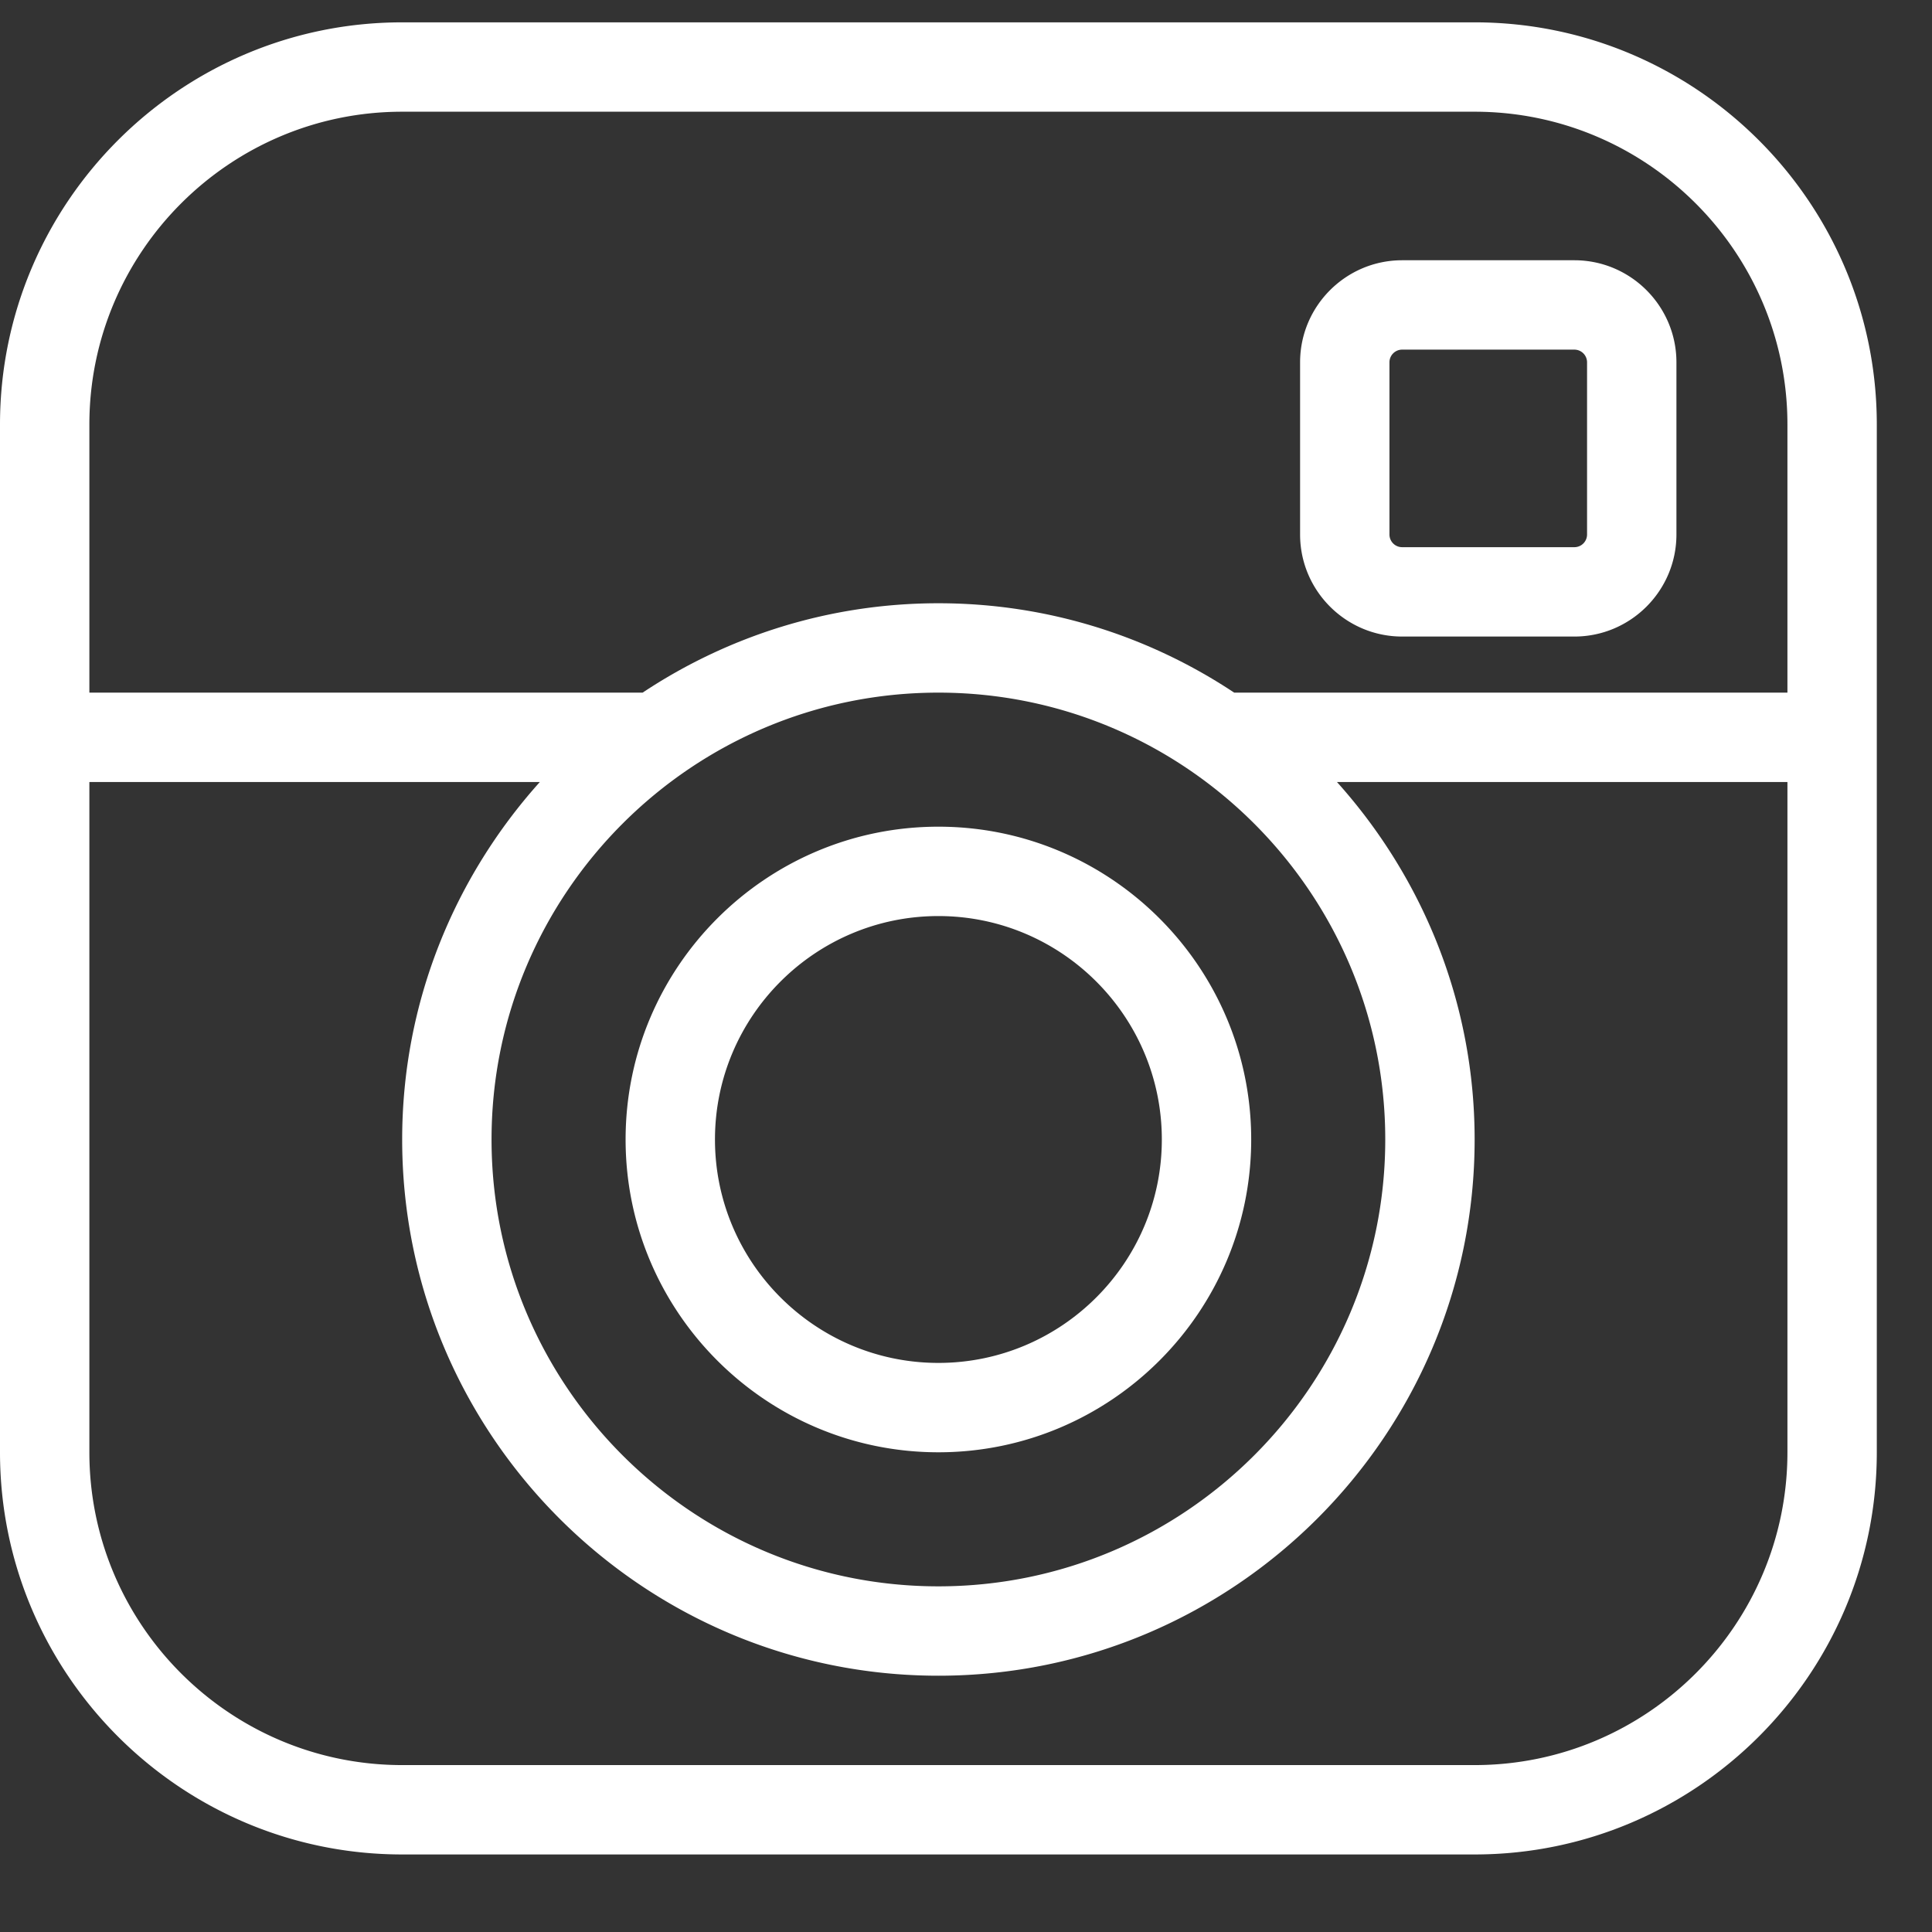 <svg fill="white" xmlns="http://www.w3.org/2000/svg" xml:space="preserve" width="630" height="630"
     style="enable-background:new 0 0 630 630">
    <rect width="100%" height="100%" fill="#333333" stroke="none"/>
    <path d="M513.381 84.865h-56.158c-18.346 0-33.281 14.936-33.281 33.281v56.144c0 18.345 14.936 33.281 33.281 33.281h56.158c18.345 0 33.281-14.936 33.281-33.281v-56.144c0-18.346-14.936-33.281-33.281-33.281zm4.138 89.425a4.135 4.135 0 0 1-4.138 4.138h-56.158a4.136 4.136 0 0 1-4.139-4.138v-56.144a4.144 4.144 0 0 1 4.139-4.138h56.158a4.146 4.146 0 0 1 4.138 4.138v56.144zM480.857 7.286H131.143C58.839 7.286 0 66.125 0 138.429v335.142c0 72.305 58.839 131.143 131.143 131.143h349.714C553.16 604.714 612 545.876 612 473.571V138.429C612 66.125 553.16 7.286 480.857 7.286zm102 466.285c0 56.246-45.755 102-102 102H131.143c-56.246 0-102-45.754-102-102V255h146.895c-27.802 30.979-44.895 71.764-44.895 116.571 0 96.42 78.438 174.857 174.857 174.857s174.857-78.438 174.857-174.857c0-44.807-17.093-85.592-44.895-116.571h146.895v218.571zM306 225.857c80.347 0 145.714 65.368 145.714 145.714 0 80.348-65.367 145.715-145.714 145.715s-145.714-65.367-145.714-145.715c0-80.346 65.367-145.714 145.714-145.714zm276.857 0H402.448c-27.671-18.375-60.807-29.143-96.448-29.143-35.627 0-68.777 10.768-96.448 29.143H29.143v-87.428c0-56.246 45.754-102 102-102h349.714c56.245 0 102 45.754 102 102v87.428zM306 473.571c56.246 0 102-45.754 102-102 0-56.244-45.754-102-102-102s-102 45.755-102 102c0 56.246 45.754 102 102 102zm0-174.856c40.174 0 72.857 32.685 72.857 72.856 0 40.174-32.684 72.857-72.857 72.857s-72.857-32.684-72.857-72.857c0-40.172 32.684-72.856 72.857-72.856z"/>
</svg>
